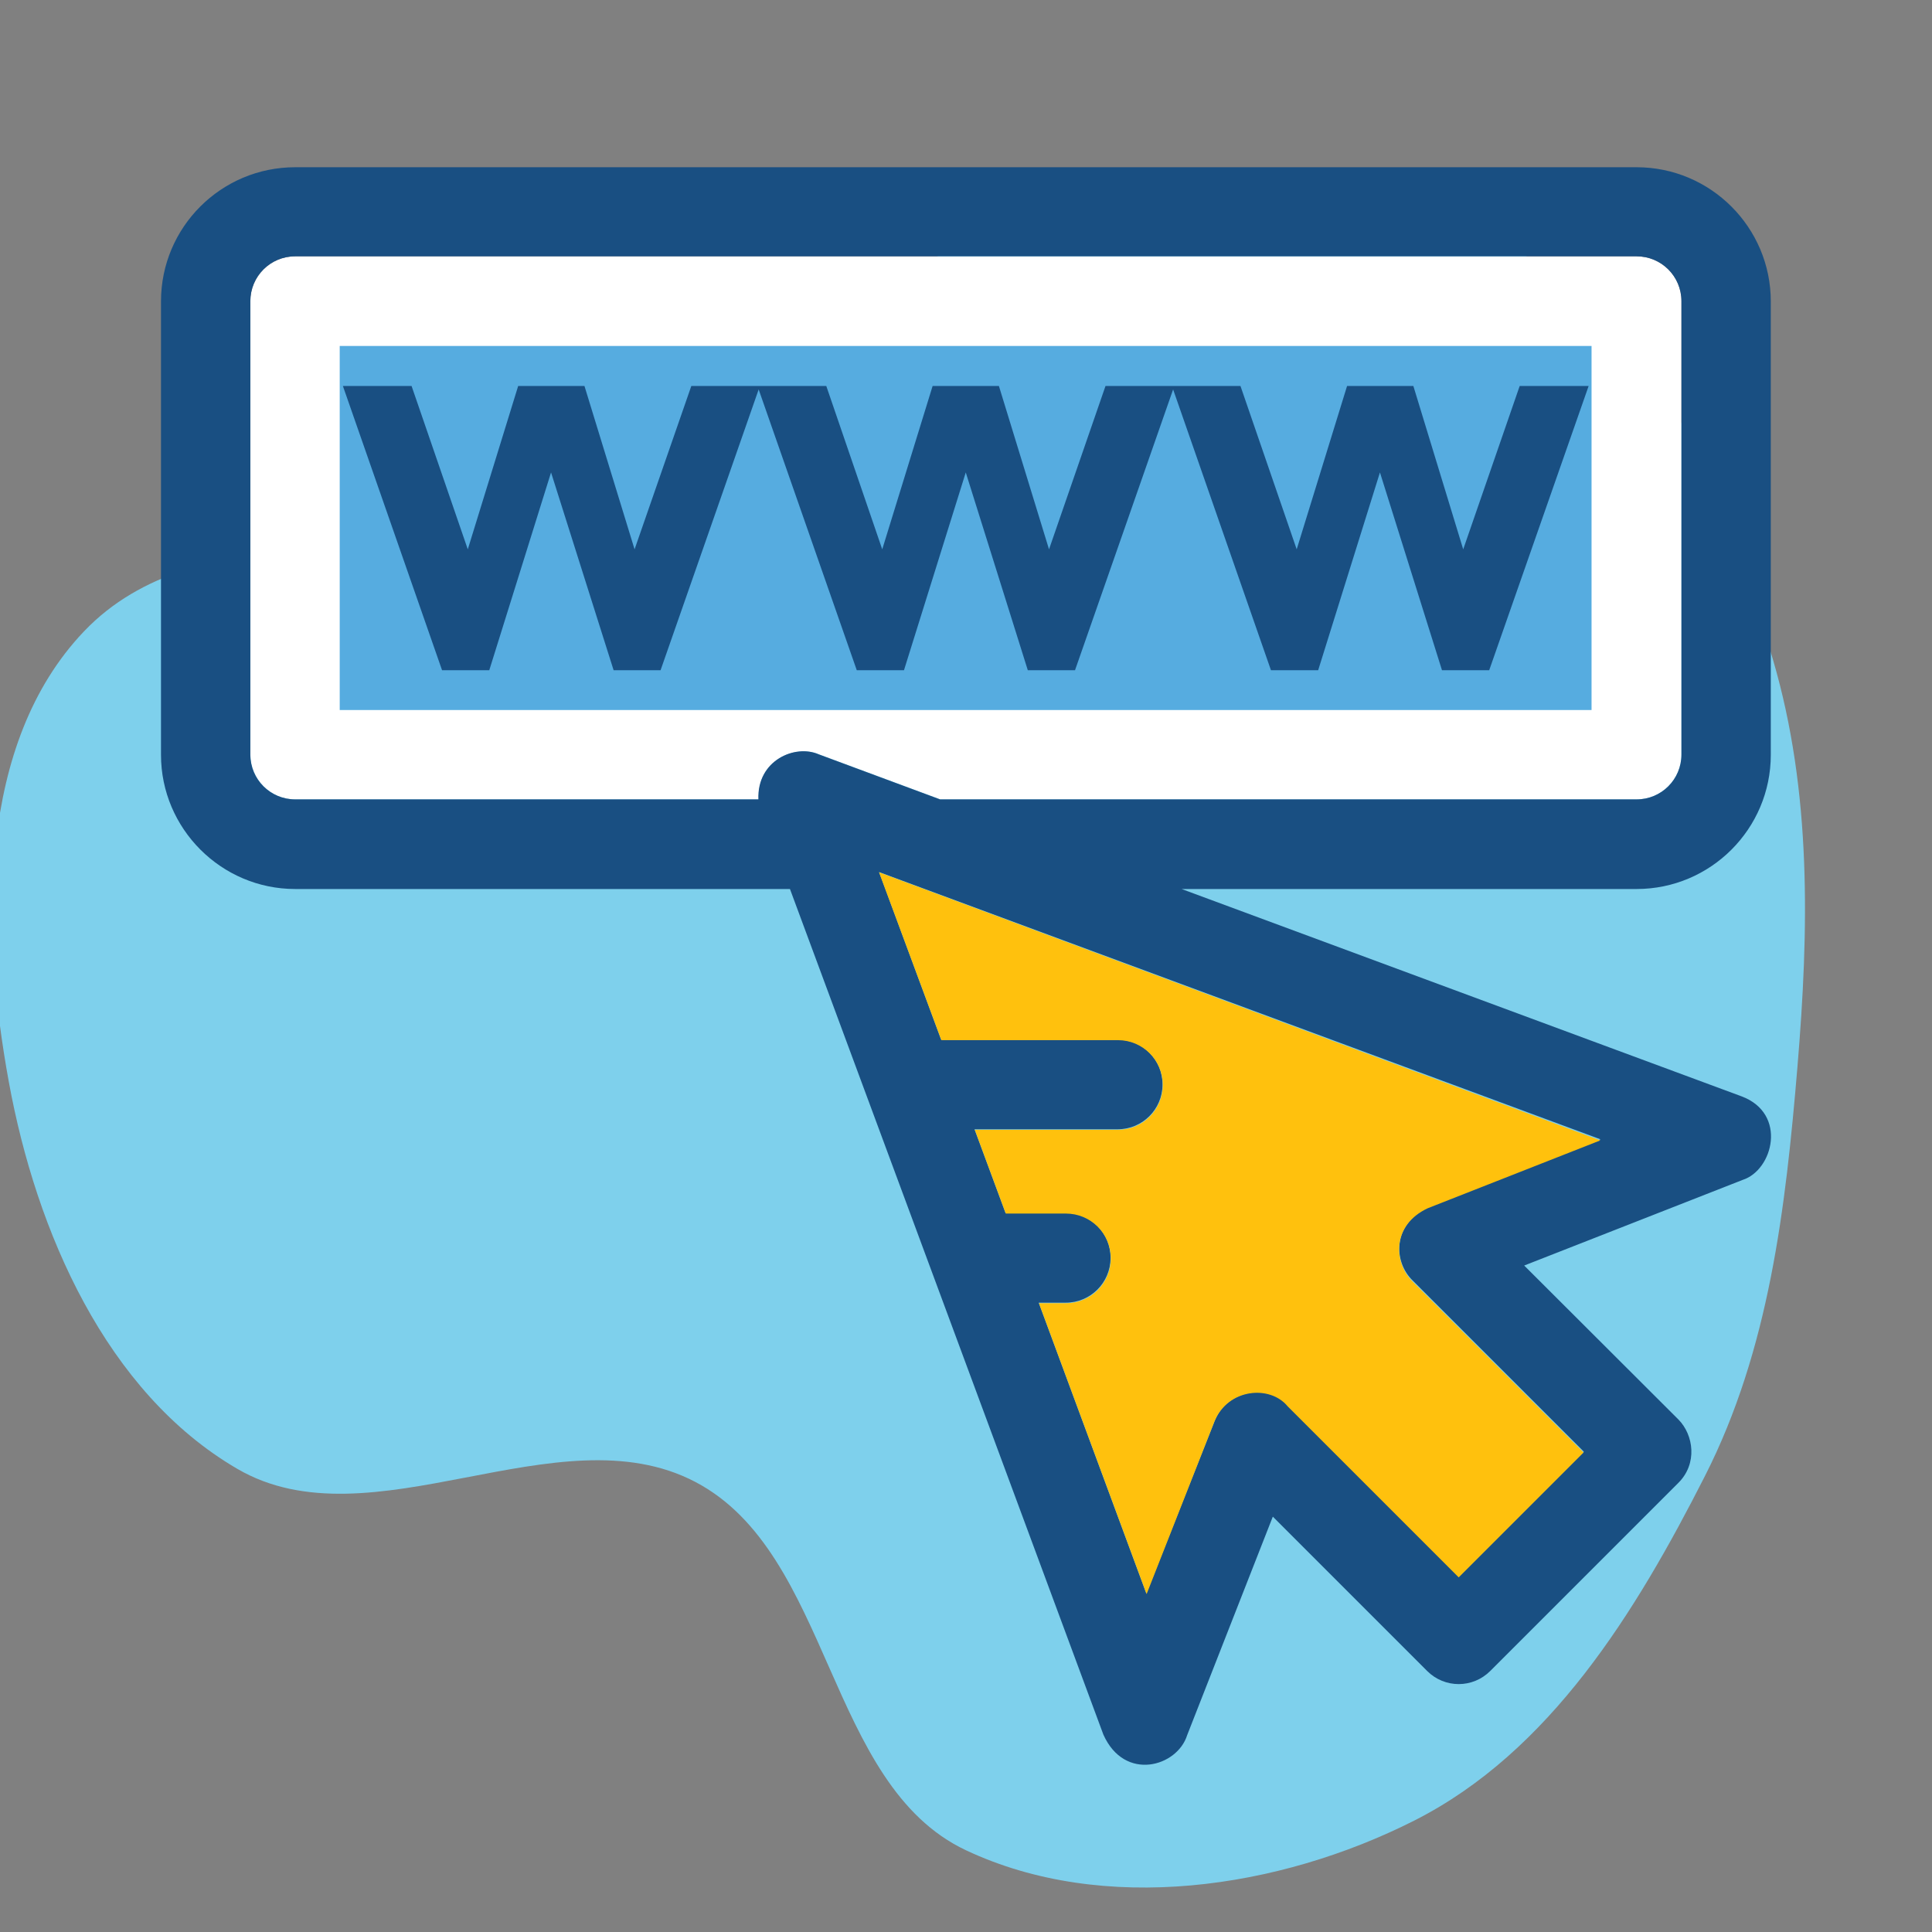 <!DOCTYPE svg PUBLIC "-//W3C//DTD SVG 1.1//EN" "http://www.w3.org/Graphics/SVG/1.1/DTD/svg11.dtd">
<!-- Uploaded to: SVG Repo, www.svgrepo.com, Transformed by: SVG Repo Mixer Tools -->
<svg version="1.1" id="Layer_1" xmlns="http://www.w3.org/2000/svg" xmlns:xlink="http://www.w3.org/1999/xlink" viewBox="-39.25 -39.25 471.02 471.02" xml:space="preserve" width="96px" height="96px" fill="#000000">

<rect x="-39.25" y="-39.25" width="471.02" height="471.02" fill="#808080" stroke="none"/>

<g id="SVGRepo_bgCarrier" stroke-width="0" transform="translate(0,0), scale(1)">

<path transform="translate(-39.25, -39.25), scale(14.719)" d="M16,30.647C18.278,31.72,21.182,31.291,23.428,30.154C25.68,29.013,27.096,26.699,28.24,24.448C29.304,22.354,29.576,20.014,29.772,17.672C29.962,15.396,30.01,13.123,29.368,10.93C28.696,8.638,27.851,6.22,25.981,4.734C24.128,3.261,21.597,2.733,19.234,2.877C17.078,3.009,15.306,4.463,13.413,5.504C11.913,6.329,10.826,7.721,9.243,8.373C6.702,9.42,3.286,8.469,1.39,10.459C-0.375,12.313,-0.315,15.407,0.147,17.925C0.6,20.4,1.757,23.064,3.932,24.33C6.149,25.621,9.242,23.355,11.515,24.545C13.785,25.733,13.683,29.556,16,30.647" fill="#7ed0ec" strokewidth="0"/>

</g>

<g id="SVGRepo_tracerCarrier" stroke-linecap="round" stroke-linejoin="round" stroke="#CCCCCC" stroke-width="1.57"/>

<g id="SVGRepo_iconCarrier"> <path style="fill:#ffffff;" d="M145.713,155.639c-0.388-9.568,8.986-13.446,14.675-10.99l29.608,10.99h169.762 c6.012,0,10.925-4.848,10.925-10.925V34.168c0-6.012-4.848-10.925-10.925-10.925H32.711c-6.012,0-10.925,4.848-10.925,10.925 v110.545c0,6.012,4.848,10.925,10.925,10.925H145.713z"/> <rect x="43.572" y="45.094" style="fill:#56ACE0;" width="305.196" height="88.76"/> <g> <path style="fill:#194F82;" d="M385.358,228.043L248.824,177.49h110.933c18.036,0,32.711-14.675,32.711-32.711V34.233 c0-18.036-14.675-32.711-32.711-32.711H32.711C14.675,1.522,0,16.132,0,34.233v110.545c0,17.972,14.675,32.711,32.711,32.711 h120.63l76.412,206.158c5.172,11.572,18.036,7.822,20.428,0.129l20.881-53.269l37.624,37.624c4.267,4.267,11.119,4.267,15.386,0 l45.899-45.899c4.655-4.655,3.685-11.636,0-15.386l-37.624-37.56l53.269-20.881C393.051,246.015,396.541,232.245,385.358,228.043z M145.648,155.639H32.711c-6.012,0-10.925-4.848-10.925-10.925V34.168c0-6.012,4.848-10.925,10.925-10.925h327.046 c6.012,0,10.925,4.848,10.925,10.925v110.545c0,6.012-4.848,10.925-10.925,10.925H189.931l-29.608-10.99 C154.634,142.128,145.261,146.071,145.648,155.639z M308.881,255.13c-8.792,4.202-8.404,13.317-3.685,17.842l41.697,41.697 l-30.448,30.448l-41.697-41.697c-4.331-5.172-14.61-4.267-17.842,3.685l-16.679,42.15l-26.246-70.917h6.594 c6.012,0,10.925-4.848,10.925-10.925c0-6.077-4.848-10.925-10.925-10.925h-14.675l-7.564-20.428h34.909 c6.012,0,10.925-4.848,10.925-10.925c0-6.012-4.848-10.925-10.925-10.925H190.19l-15.127-40.857l175.903,65.164L308.881,255.13z"/> <polygon style="fill:#194F82;" points="211.329,124.156 222.836,124.156 246.756,55.696 270.61,124.156 282.117,124.156 297.18,75.93 312.307,124.156 323.814,124.156 348.057,54.855 331.248,54.855 317.479,94.677 305.325,54.855 289.164,54.855 276.881,94.677 263.176,54.855 247.014,54.855 246.432,54.855 230.271,54.855 216.501,94.677 204.283,54.855 188.121,54.855 175.838,94.677 162.198,54.855 145.972,54.855 145.39,54.855 129.293,54.855 115.459,94.677 103.24,54.855 87.079,54.855 74.796,94.677 61.091,54.855 44.347,54.855 68.525,124.156 80.032,124.156 95.095,75.93 110.352,124.156 121.794,124.156 145.713,55.696 169.632,124.156 181.139,124.156 196.202,75.93 "/> </g> <path style="fill:#FFC10D;" d="M190.255,214.338h43.055c6.012,0,10.925,4.848,10.925,10.925c0,6.012-4.848,10.925-10.925,10.925 H198.4l7.564,20.428h14.675c6.012,0,10.925,4.848,10.925,10.925c0,6.012-4.848,10.925-10.925,10.925h-6.594l26.246,70.917 L256.84,307.3c3.232-8.016,13.511-8.986,17.842-3.685l41.697,41.697l30.448-30.448l-41.697-41.697 c-4.655-4.59-5.107-13.705,3.685-17.842l42.085-16.549l-175.838-65.358L190.255,214.338z"/> </g>

</svg>